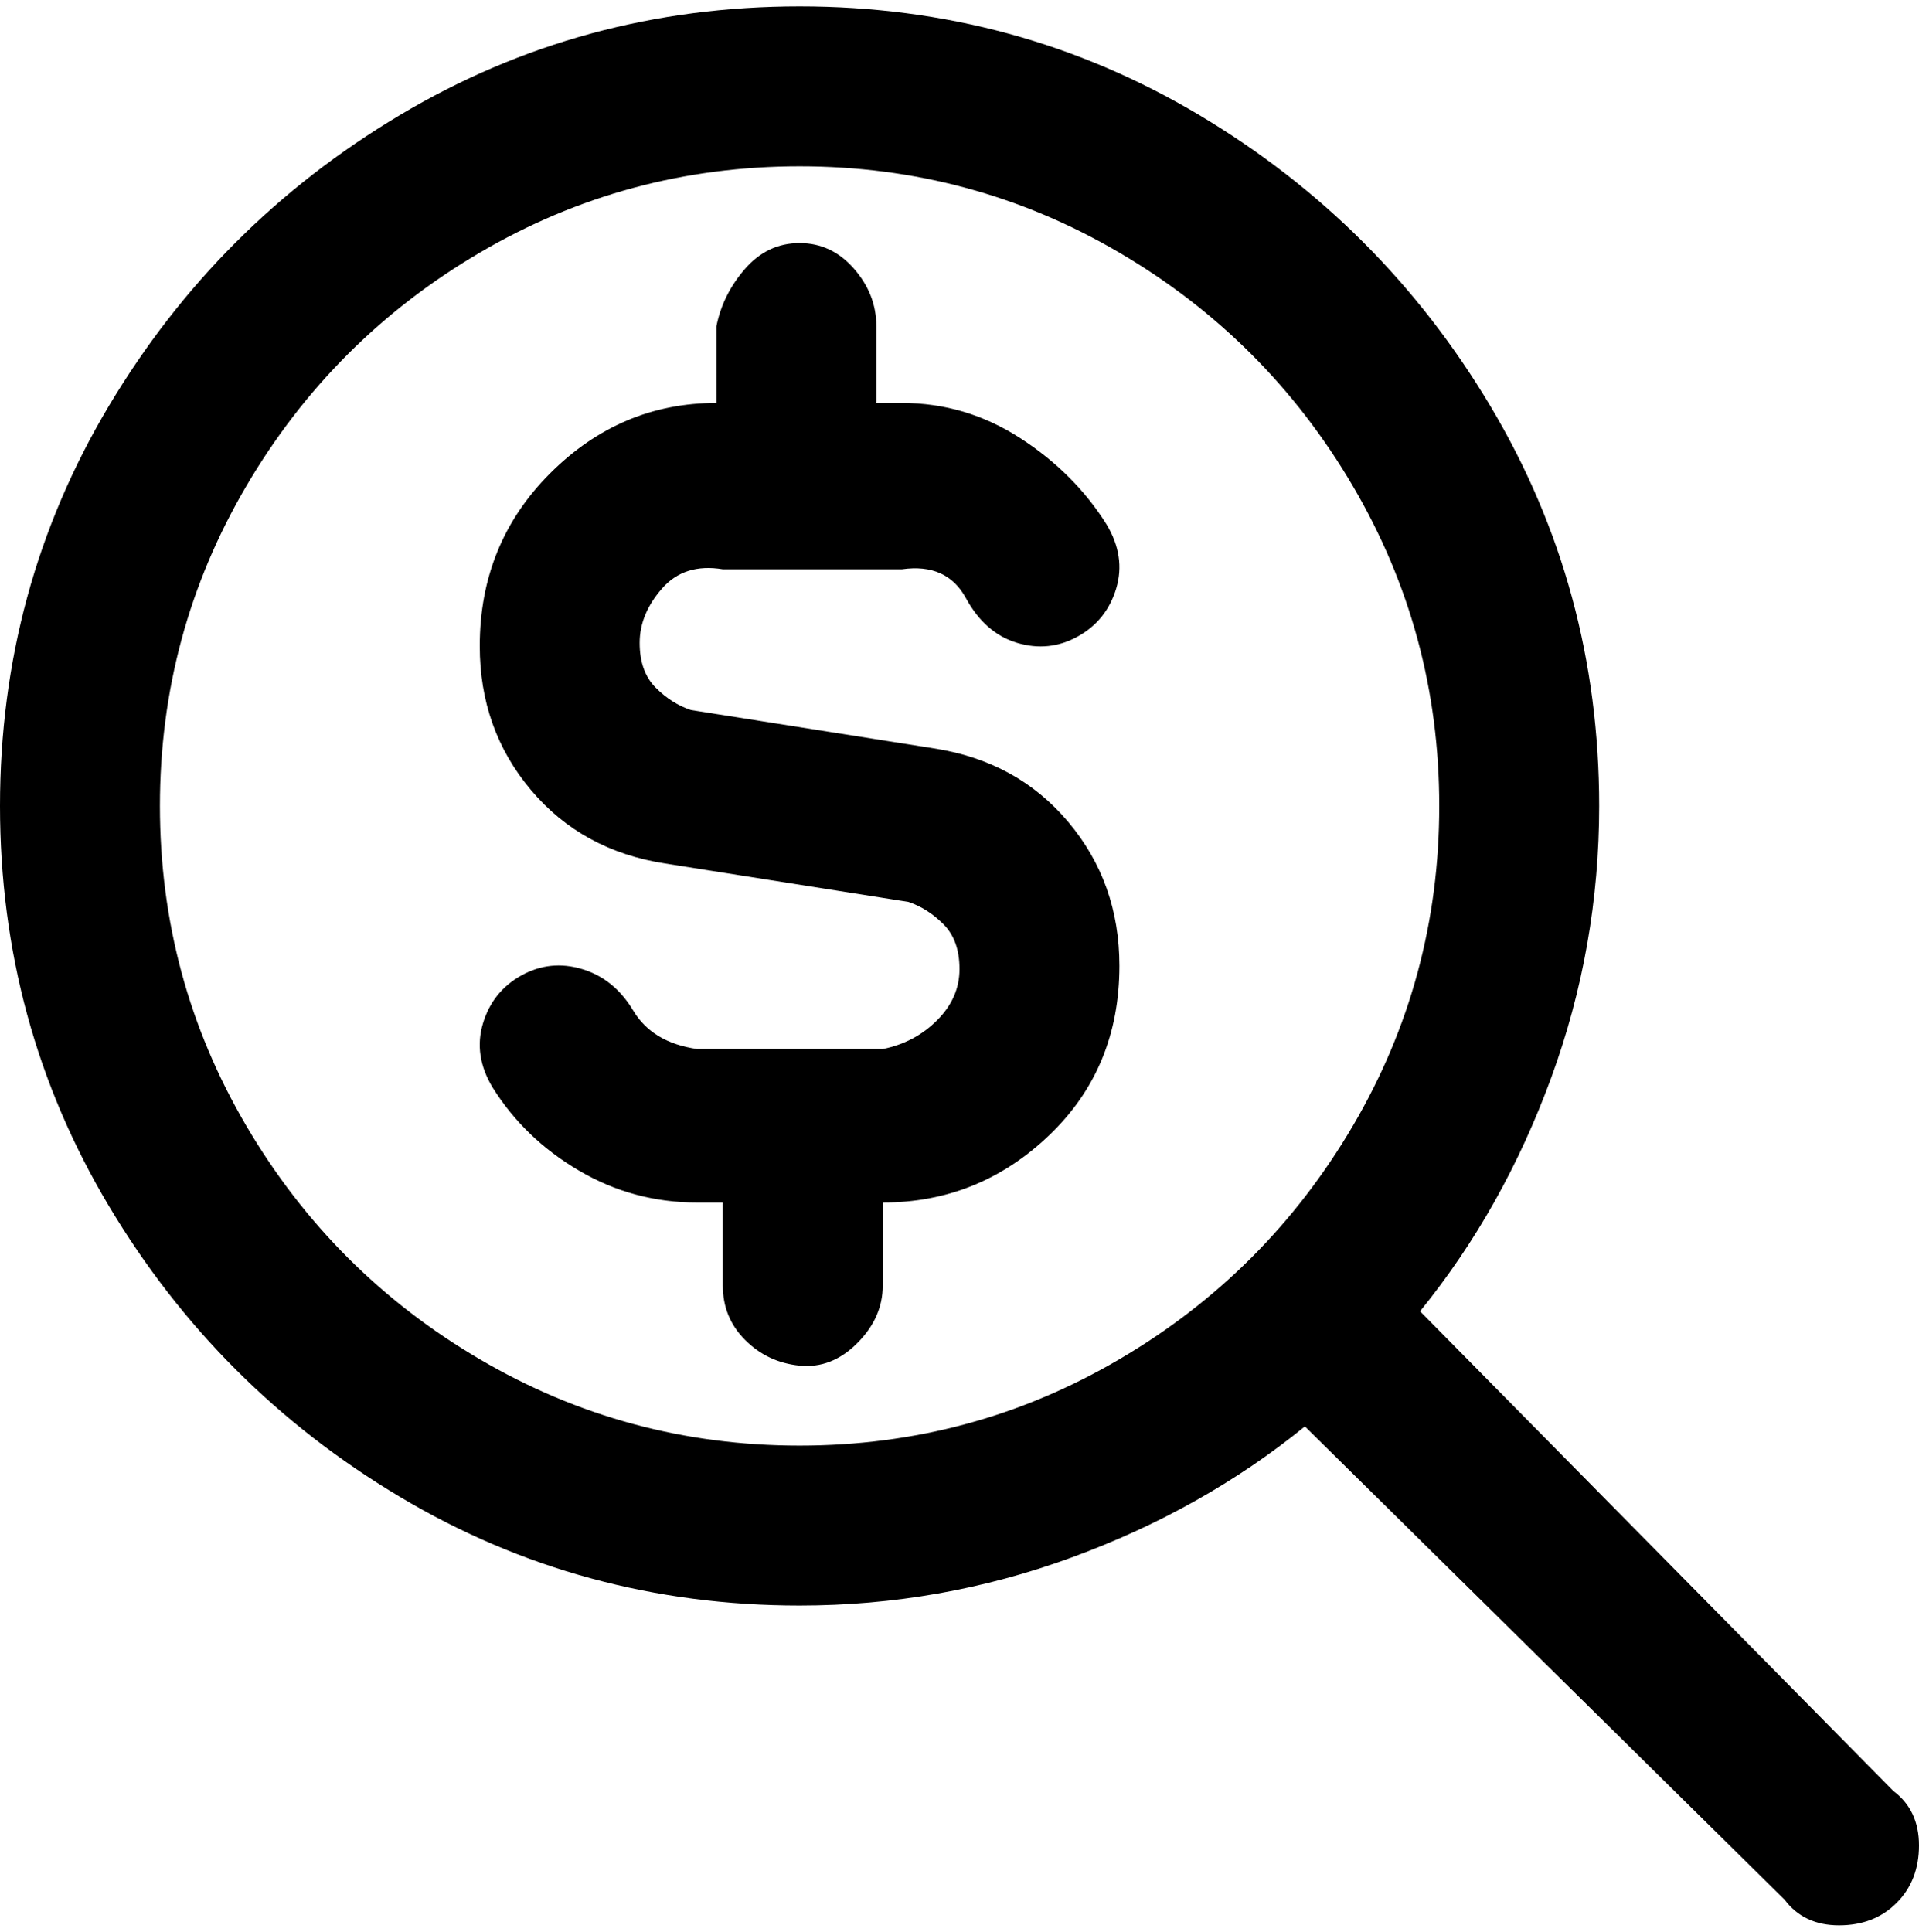 <svg viewBox="0 0 300 302.001" xmlns="http://www.w3.org/2000/svg"><path d="M296 280l-74-75q13-16 20.5-36.5T250 126q0-34-17-62.5T187.5 18Q159 1 125 1T62.5 18Q34 35 17 63.5T0 126q0 34 17 62.5T62.5 234Q91 251 125 251q22 0 42.5-7.5T204 223l75 74q3 4 8.5 4t9-3.5q3.5-3.5 3.5-9t-4-8.5zM25 126q0-27 13.5-50T75 39.5Q98 26 125 26t50 13.5Q198 53 211.5 76t13.5 50q0 27-13.5 50T175 212.5Q152 226 125 226t-50-13.5Q52 199 38.5 176T25 126zm150 25q0 16-11 26.5T138 188v13q0 5-4 9t-9 3.5q-5-.5-8.5-4T113 201v-13h-4q-10 0-18.5-5T77 170q-3-5-1.5-10t6-7.5q4.5-2.5 9.5-1t8 6.5q3 5 10 6h29q5-1 8.5-4.5t3.5-8q0-4.5-2.5-7T142 141l-38-6q-13-2-21-11.5T75 101q0-16 11-27t26-11V51q1-5 4.5-9t8.5-4q5 0 8.5 4t3.5 9v12h4q10 0 18.5 5.5T173 82q3 5 1.5 10t-6 7.5q-4.5 2.5-9.5 1t-8-7q-3-5.5-10-4.5h-28q-6-1-9.5 3t-3.5 8.5q0 4.5 2.5 7t5.5 3.5l38 6q13 2 21 11.5t8 22.5z"/></svg>